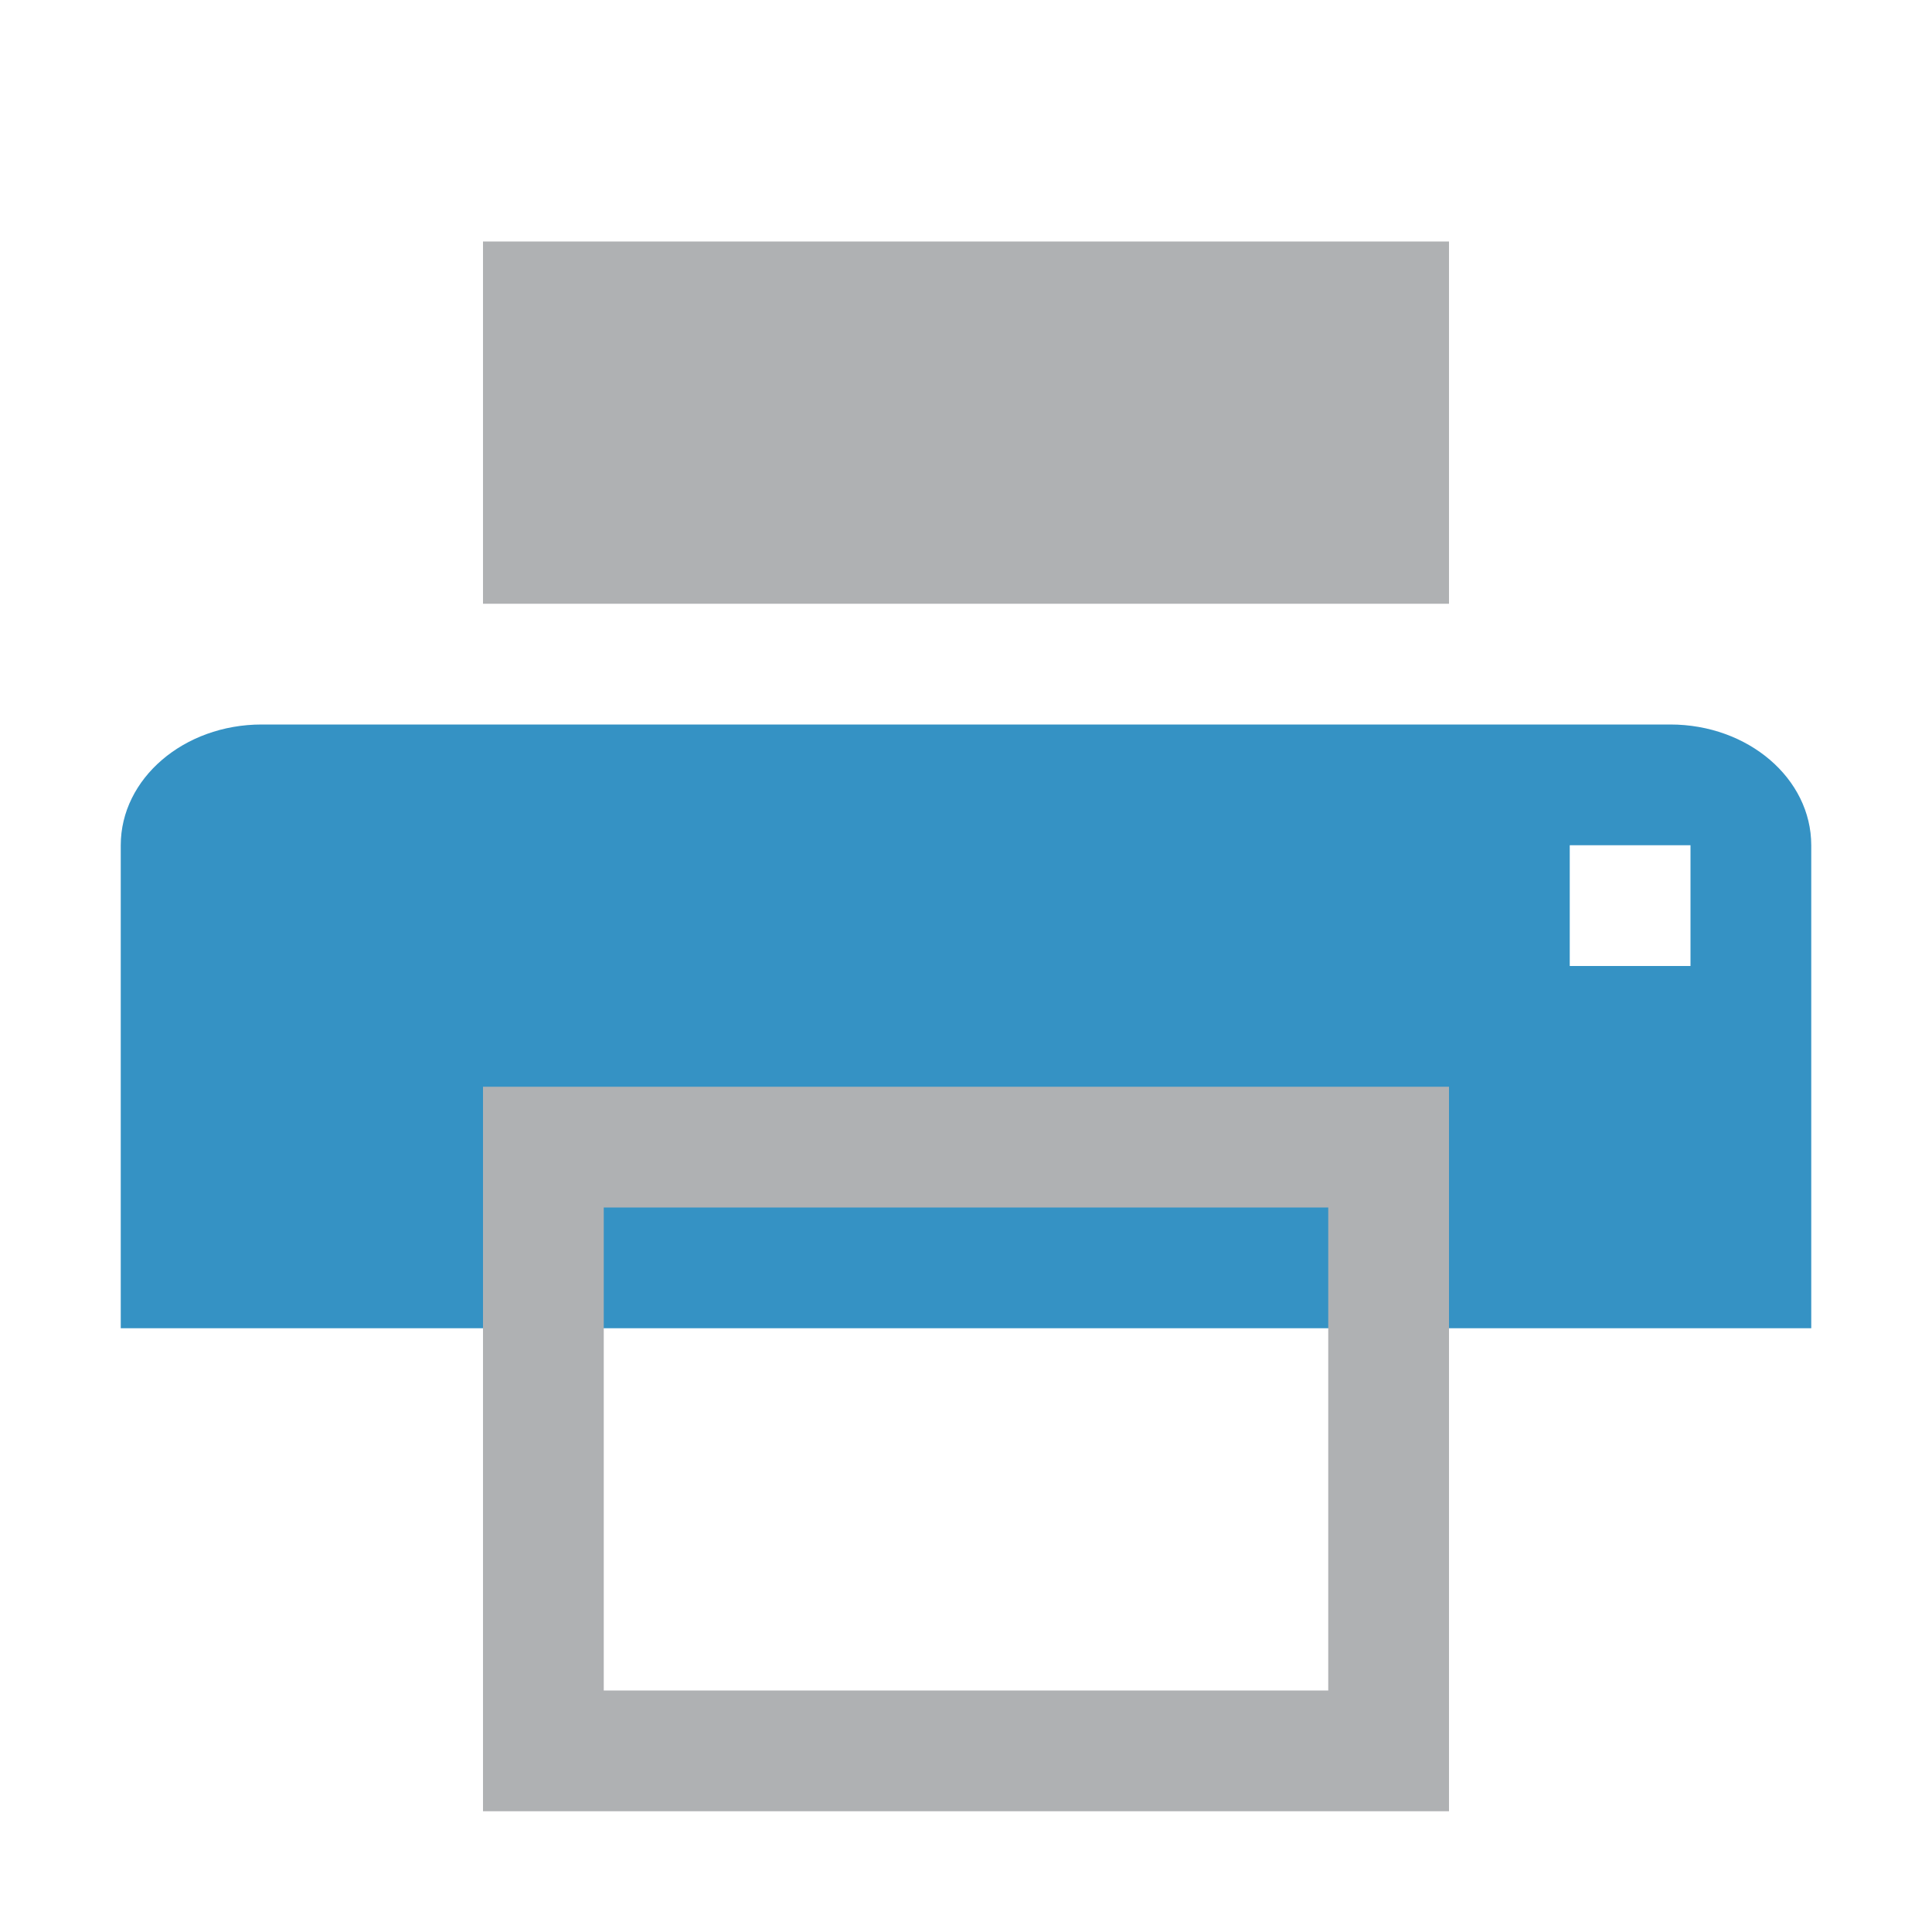 <!-- Copyright 2000-2021 JetBrains s.r.o. Use of this source code is governed by the Apache 2.0 license that can be found in the LICENSE file. -->
<svg xmlns="http://www.w3.org/2000/svg" width="16" height="16" viewBox="0 0 16 16">
  <g fill="none" fill-rule="evenodd">
    <path fill="#3592C4" fill-rule="nonzero" d="M2.167,6 L13.833,6 C14.478,6 15,6.448 15,7 L15,11 L1,11 L1,7 C1,6.448 1.522,6 2.167,6 Z M13,7 L13,8 L14,8 L14,7 L13,7 Z"/>
    <path fill="#AFB1B3" fill-rule="nonzero" d="M4,9 L12,9 L12,15 L4,15 L4,9 Z M5,10 L5,14 L11,14 L11,10 L5,10 Z"/>
    <rect width="8" height="3" x="4" y="2" fill="#AFB1B3" fill-rule="nonzero"/>
  </g>
</svg>
